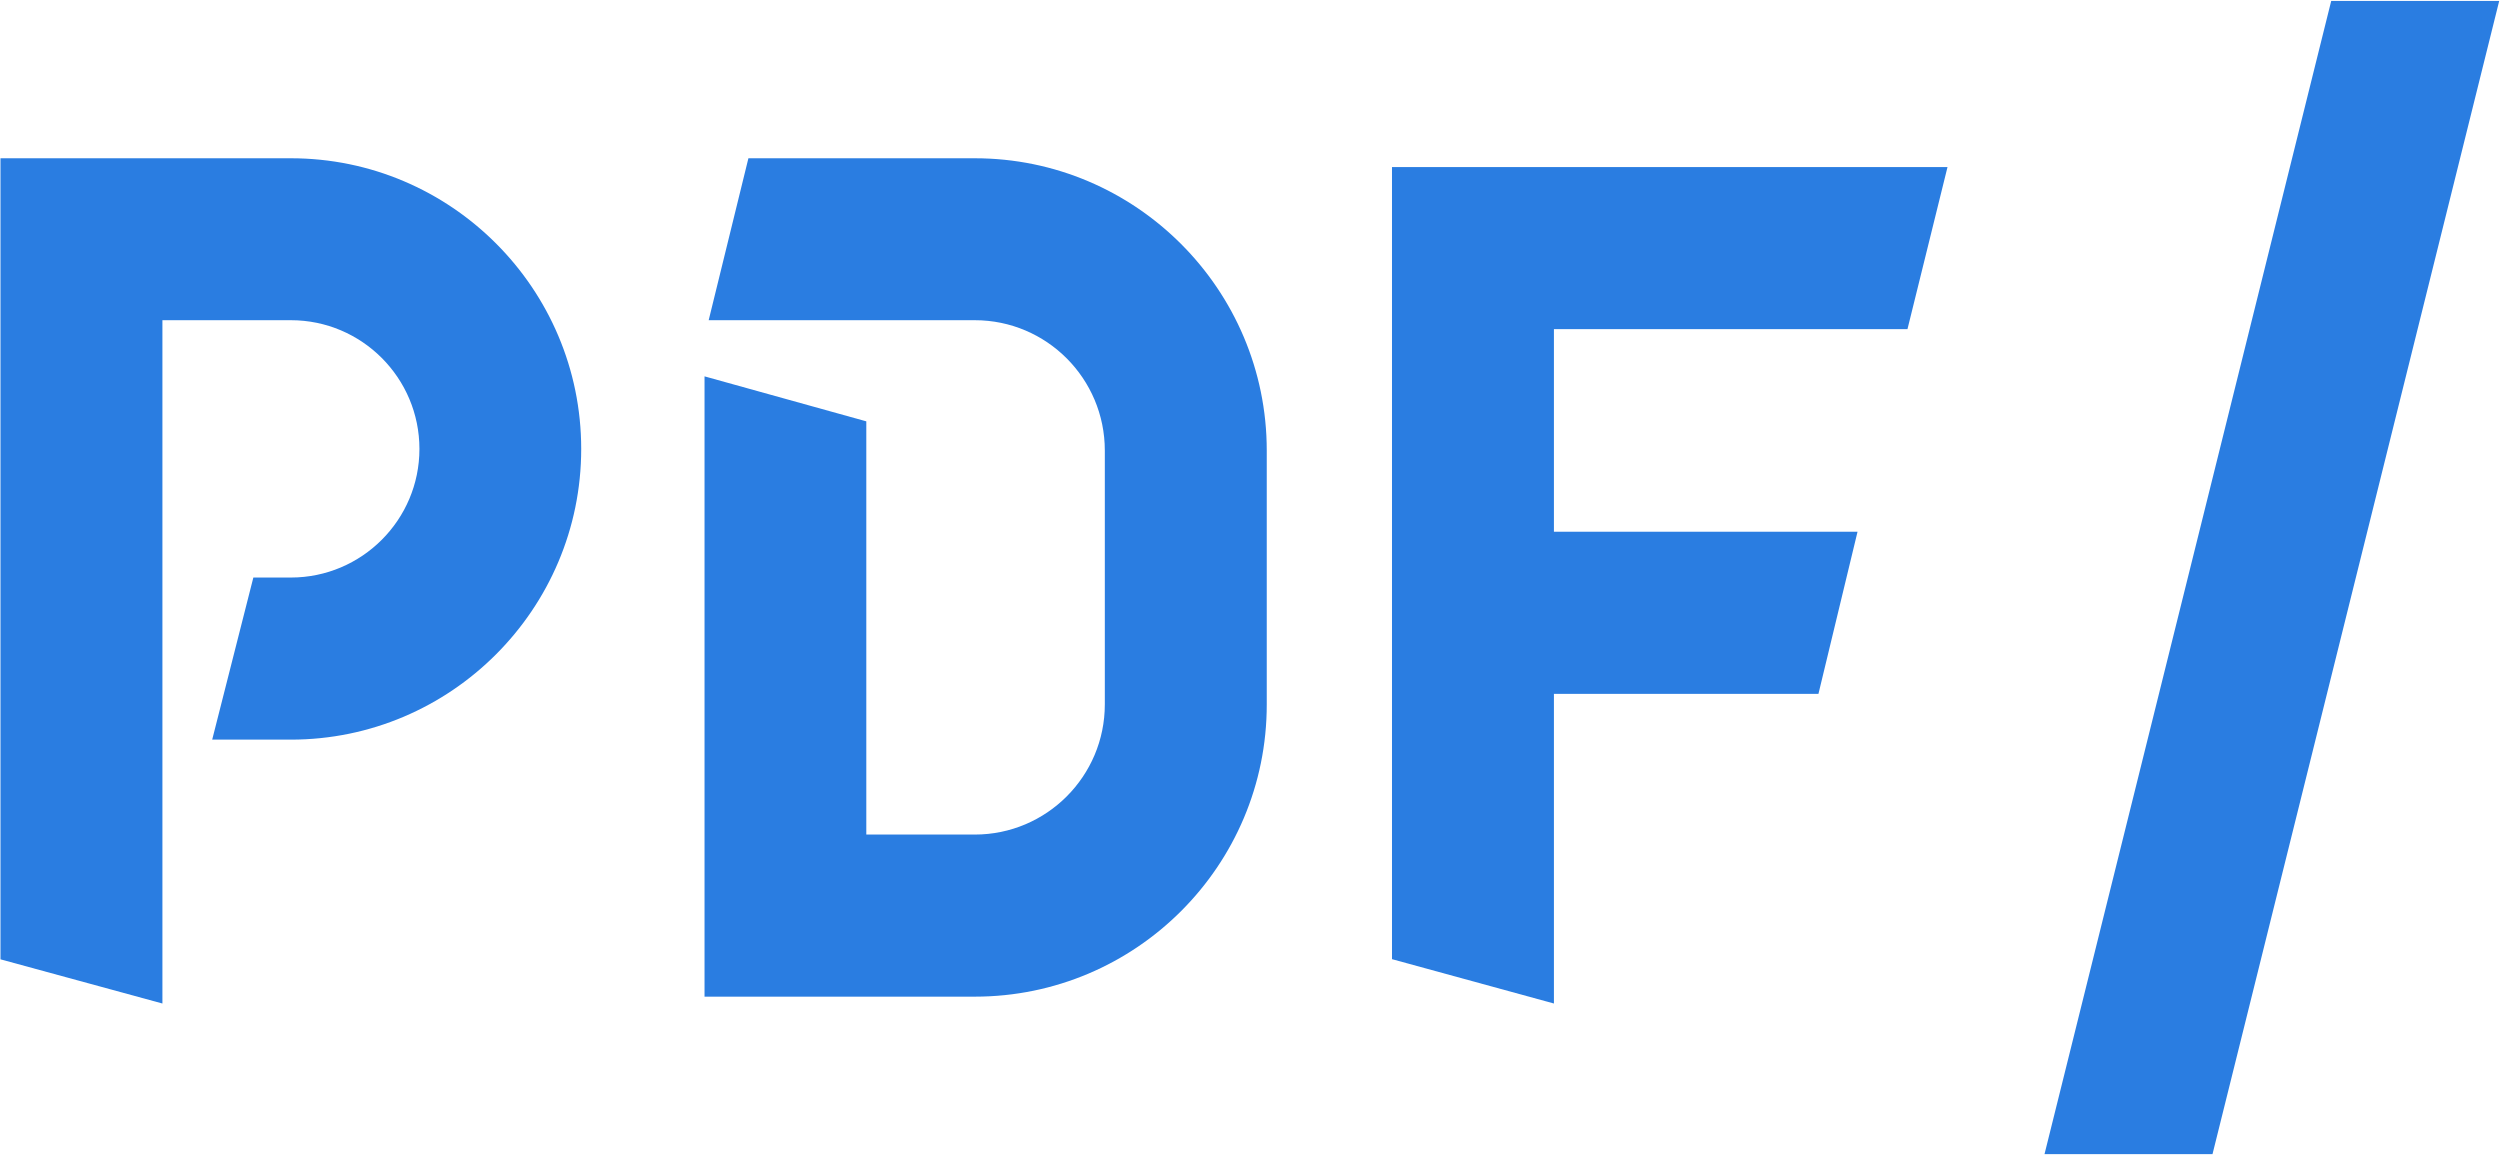 <svg version="1.2" xmlns="http://www.w3.org/2000/svg" viewBox="0 0 1567 724" width="1567" height="724">
	<title>site-logo-svg</title>
	<style>
		.s0 { fill: #2a7de1 } 
	</style>
	<g id="Page-1">
		<g id="site-logo">
			<g id="Group">
				<g id="Layer">
					<g id="Layer">
					</g>
					<path id="Path" class="s0" d="m1386.8 723.4h-105.3l179.7-722.8h105.3z" />
				</g>
				<g id="Path">
					<path id="Layer" class="s0" d="m101.8 629l-101.5-27.7v-502.1h182c100.3 0 182 81.7 182 182.2c0 100.4-81.7 182.2-182 182.2h-49.3l25.8-101.6h23.5c44.5 0 80.6-36.2 80.6-80.6c0-44.5-36.1-80.7-80.6-80.7h-80.5z" />
					<path id="Layer" class="s0" d="m611 624.7h-169.4v-388.8l101.4 28.2v259h68c45 0 81.5-36.6 81.5-81.6v-159.1c0-45.1-36.5-81.7-81.5-81.7h-166.8l24.9-101.5h141.9c100.8 0 183 82.2 183 183.2v159.1c0.1 101-82 183.2-183 183.2z" />
					<path id="Layer" class="s0" d="m974 206.3v127h190.3l-24.5 101.6h-165.8v194.1l-101.5-27.8v-230.3v-37.6v-228.6h348.2l-25.1 101.6z" />
				</g>
			</g>
		</g>
	</g>
</svg>